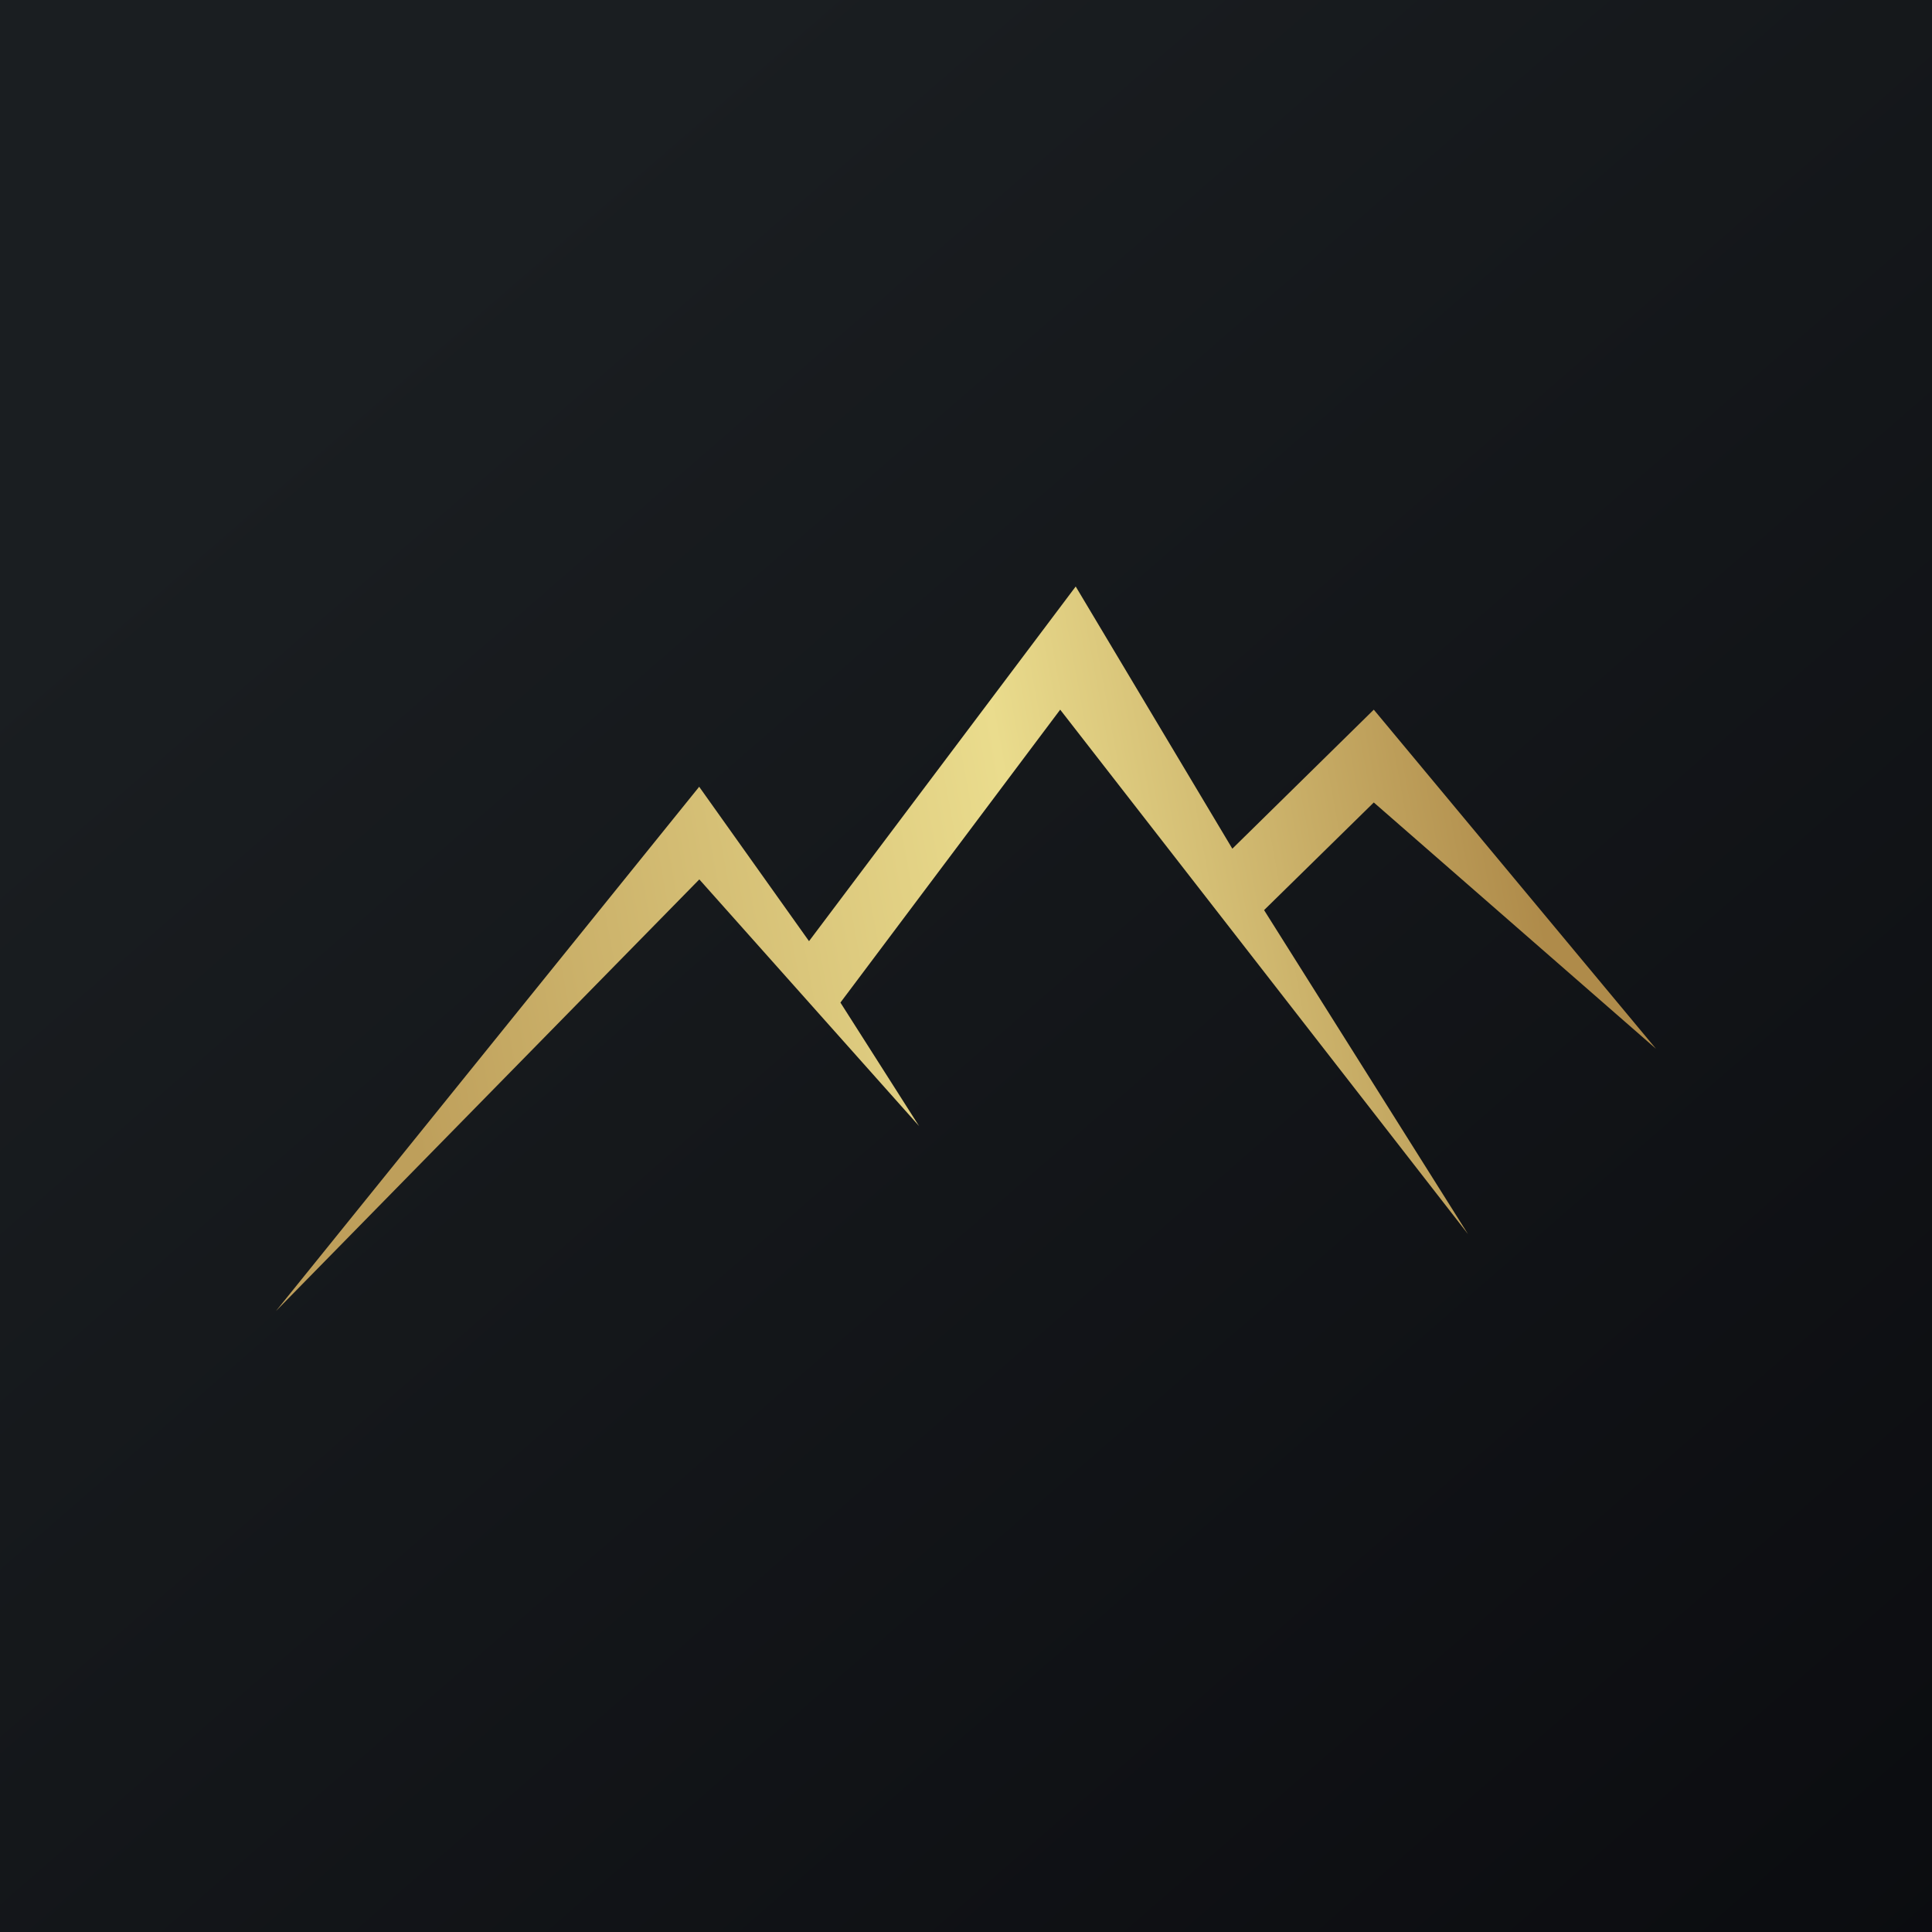 <!-- by TradeStack --><svg viewBox="0 0 56 56" xmlns="http://www.w3.org/2000/svg"><path fill="url(#a)" d="M0 0h56v56H0z"/><path d="M20.27 22.8 8 38l12.27-12.51 6.37 7.15-2.28-3.58 6.37-8.49 11.82 15.2-5.91-9.39 3.18-3.12L48 30.4l-8.18-9.83-4.1 4.03-4.54-7.6-7.73 10.28-3.18-4.47Z" fill="url(#b)"/><defs><linearGradient id="a" x1="10.42" y1="9.71" x2="68.15" y2="76.02" gradientUnits="userSpaceOnUse"><stop stop-color="#1A1E21"/><stop offset="1" stop-color="#06060A"/></linearGradient><linearGradient id="b" x1="44.82" y1="27.28" x2="12.13" y2="33.28" gradientUnits="userSpaceOnUse"><stop stop-color="#AF8B4A"/><stop offset=".44" stop-color="#EADC8D"/><stop offset="1" stop-color="#BE9F5B"/></linearGradient></defs></svg>